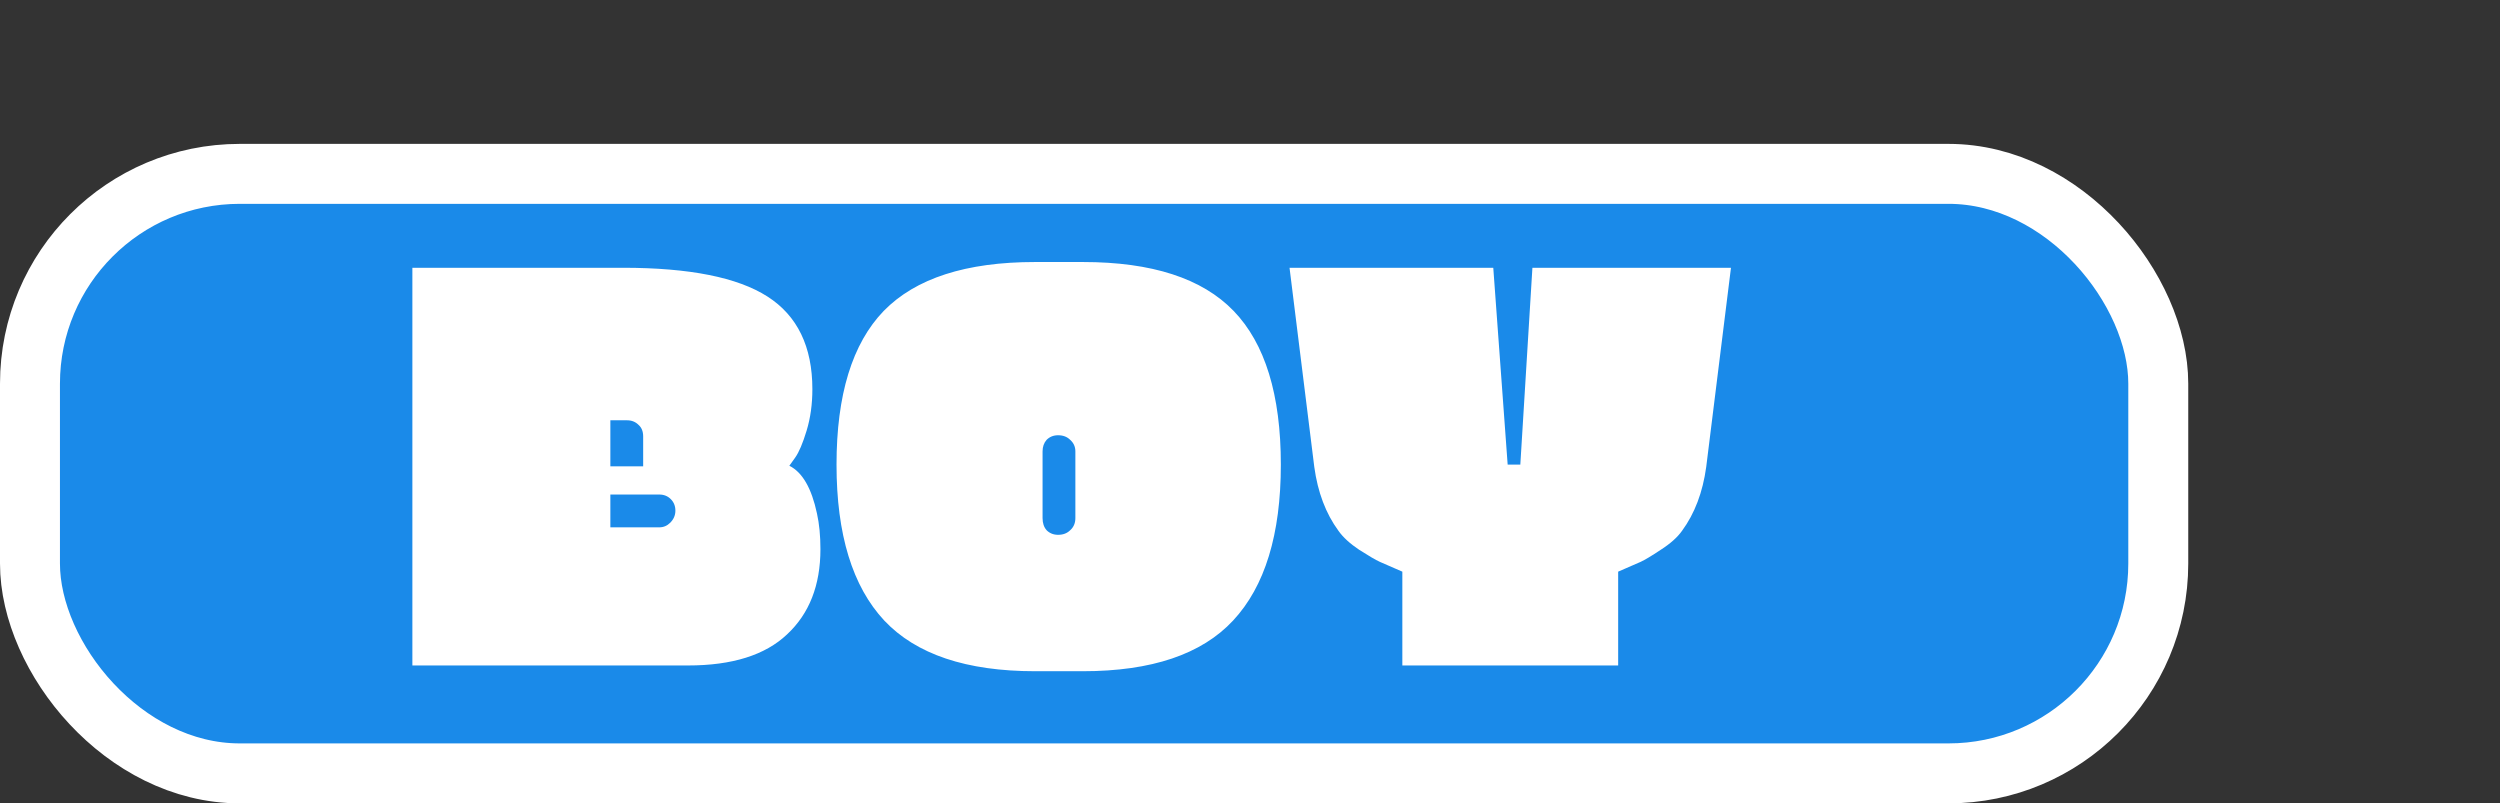 <svg width="417" height="134" viewBox="0 0 417 134" fill="none" xmlns="http://www.w3.org/2000/svg">
<rect x="0" y="0" width="417" height="134" fill="#333333" stroke="none"/>
<rect x="5" y="29" width="355" height="100" rx="35" fill="#1A8AE9" stroke="white" stroke-width="10"/>
<path d="M68.784 111V44.664H103.92C114.992 44.664 123.024 46.264 128.016 49.464C133.008 52.664 135.504 57.816 135.504 64.92C135.504 67.416 135.184 69.72 134.544 71.832C133.904 73.944 133.264 75.448 132.624 76.344L131.664 77.688C133.84 78.776 135.376 81.432 136.272 85.656C136.656 87.384 136.848 89.368 136.848 91.608C136.848 97.624 134.992 102.36 131.28 105.816C127.632 109.272 122.128 111 114.768 111H68.784ZM107.28 77.784V72.792C107.28 71.96 107.024 71.32 106.512 70.872C106 70.36 105.36 70.104 104.592 70.104H101.808V77.784H107.28ZM109.968 82.488H101.808V87.96H109.968C110.672 87.96 111.28 87.704 111.792 87.192C112.368 86.616 112.656 85.944 112.656 85.176C112.656 84.408 112.4 83.768 111.888 83.256C111.376 82.744 110.736 82.488 109.968 82.488ZM172.652 43.704H180.62C192.14 43.704 200.524 46.424 205.772 51.864C211.02 57.304 213.644 65.848 213.644 77.496C213.644 89.144 210.988 97.816 205.676 103.512C200.428 109.144 192.076 111.96 180.62 111.96H172.652C161.196 111.96 152.812 109.144 147.5 103.512C142.188 97.816 139.532 89.144 139.532 77.496C139.532 65.848 142.156 57.304 147.404 51.864C152.716 46.424 161.132 43.704 172.652 43.704ZM173.9 75.288V86.424C173.9 87.256 174.124 87.928 174.572 88.44C175.084 88.952 175.724 89.208 176.492 89.208C177.324 89.208 177.996 88.952 178.508 88.44C179.084 87.928 179.372 87.256 179.372 86.424V75.288C179.372 74.52 179.084 73.88 178.508 73.368C177.996 72.856 177.324 72.6 176.492 72.6C175.724 72.6 175.084 72.856 174.572 73.368C174.124 73.88 173.9 74.52 173.9 75.288ZM269.91 111H233.91V95.352C232.118 94.584 230.87 94.04 230.166 93.72C229.462 93.4 228.31 92.728 226.71 91.704C225.174 90.68 224.022 89.624 223.254 88.536C221.142 85.656 219.798 82.104 219.222 77.88L215.094 44.664H249.078L251.478 77.496H253.59L255.606 44.664H288.726L284.598 77.88C284.022 82.104 282.678 85.656 280.566 88.536C279.798 89.624 278.614 90.68 277.014 91.704C275.478 92.728 274.358 93.4 273.654 93.72C272.95 94.04 271.702 94.584 269.91 95.352V111Z" fill="white"/>
</svg>
